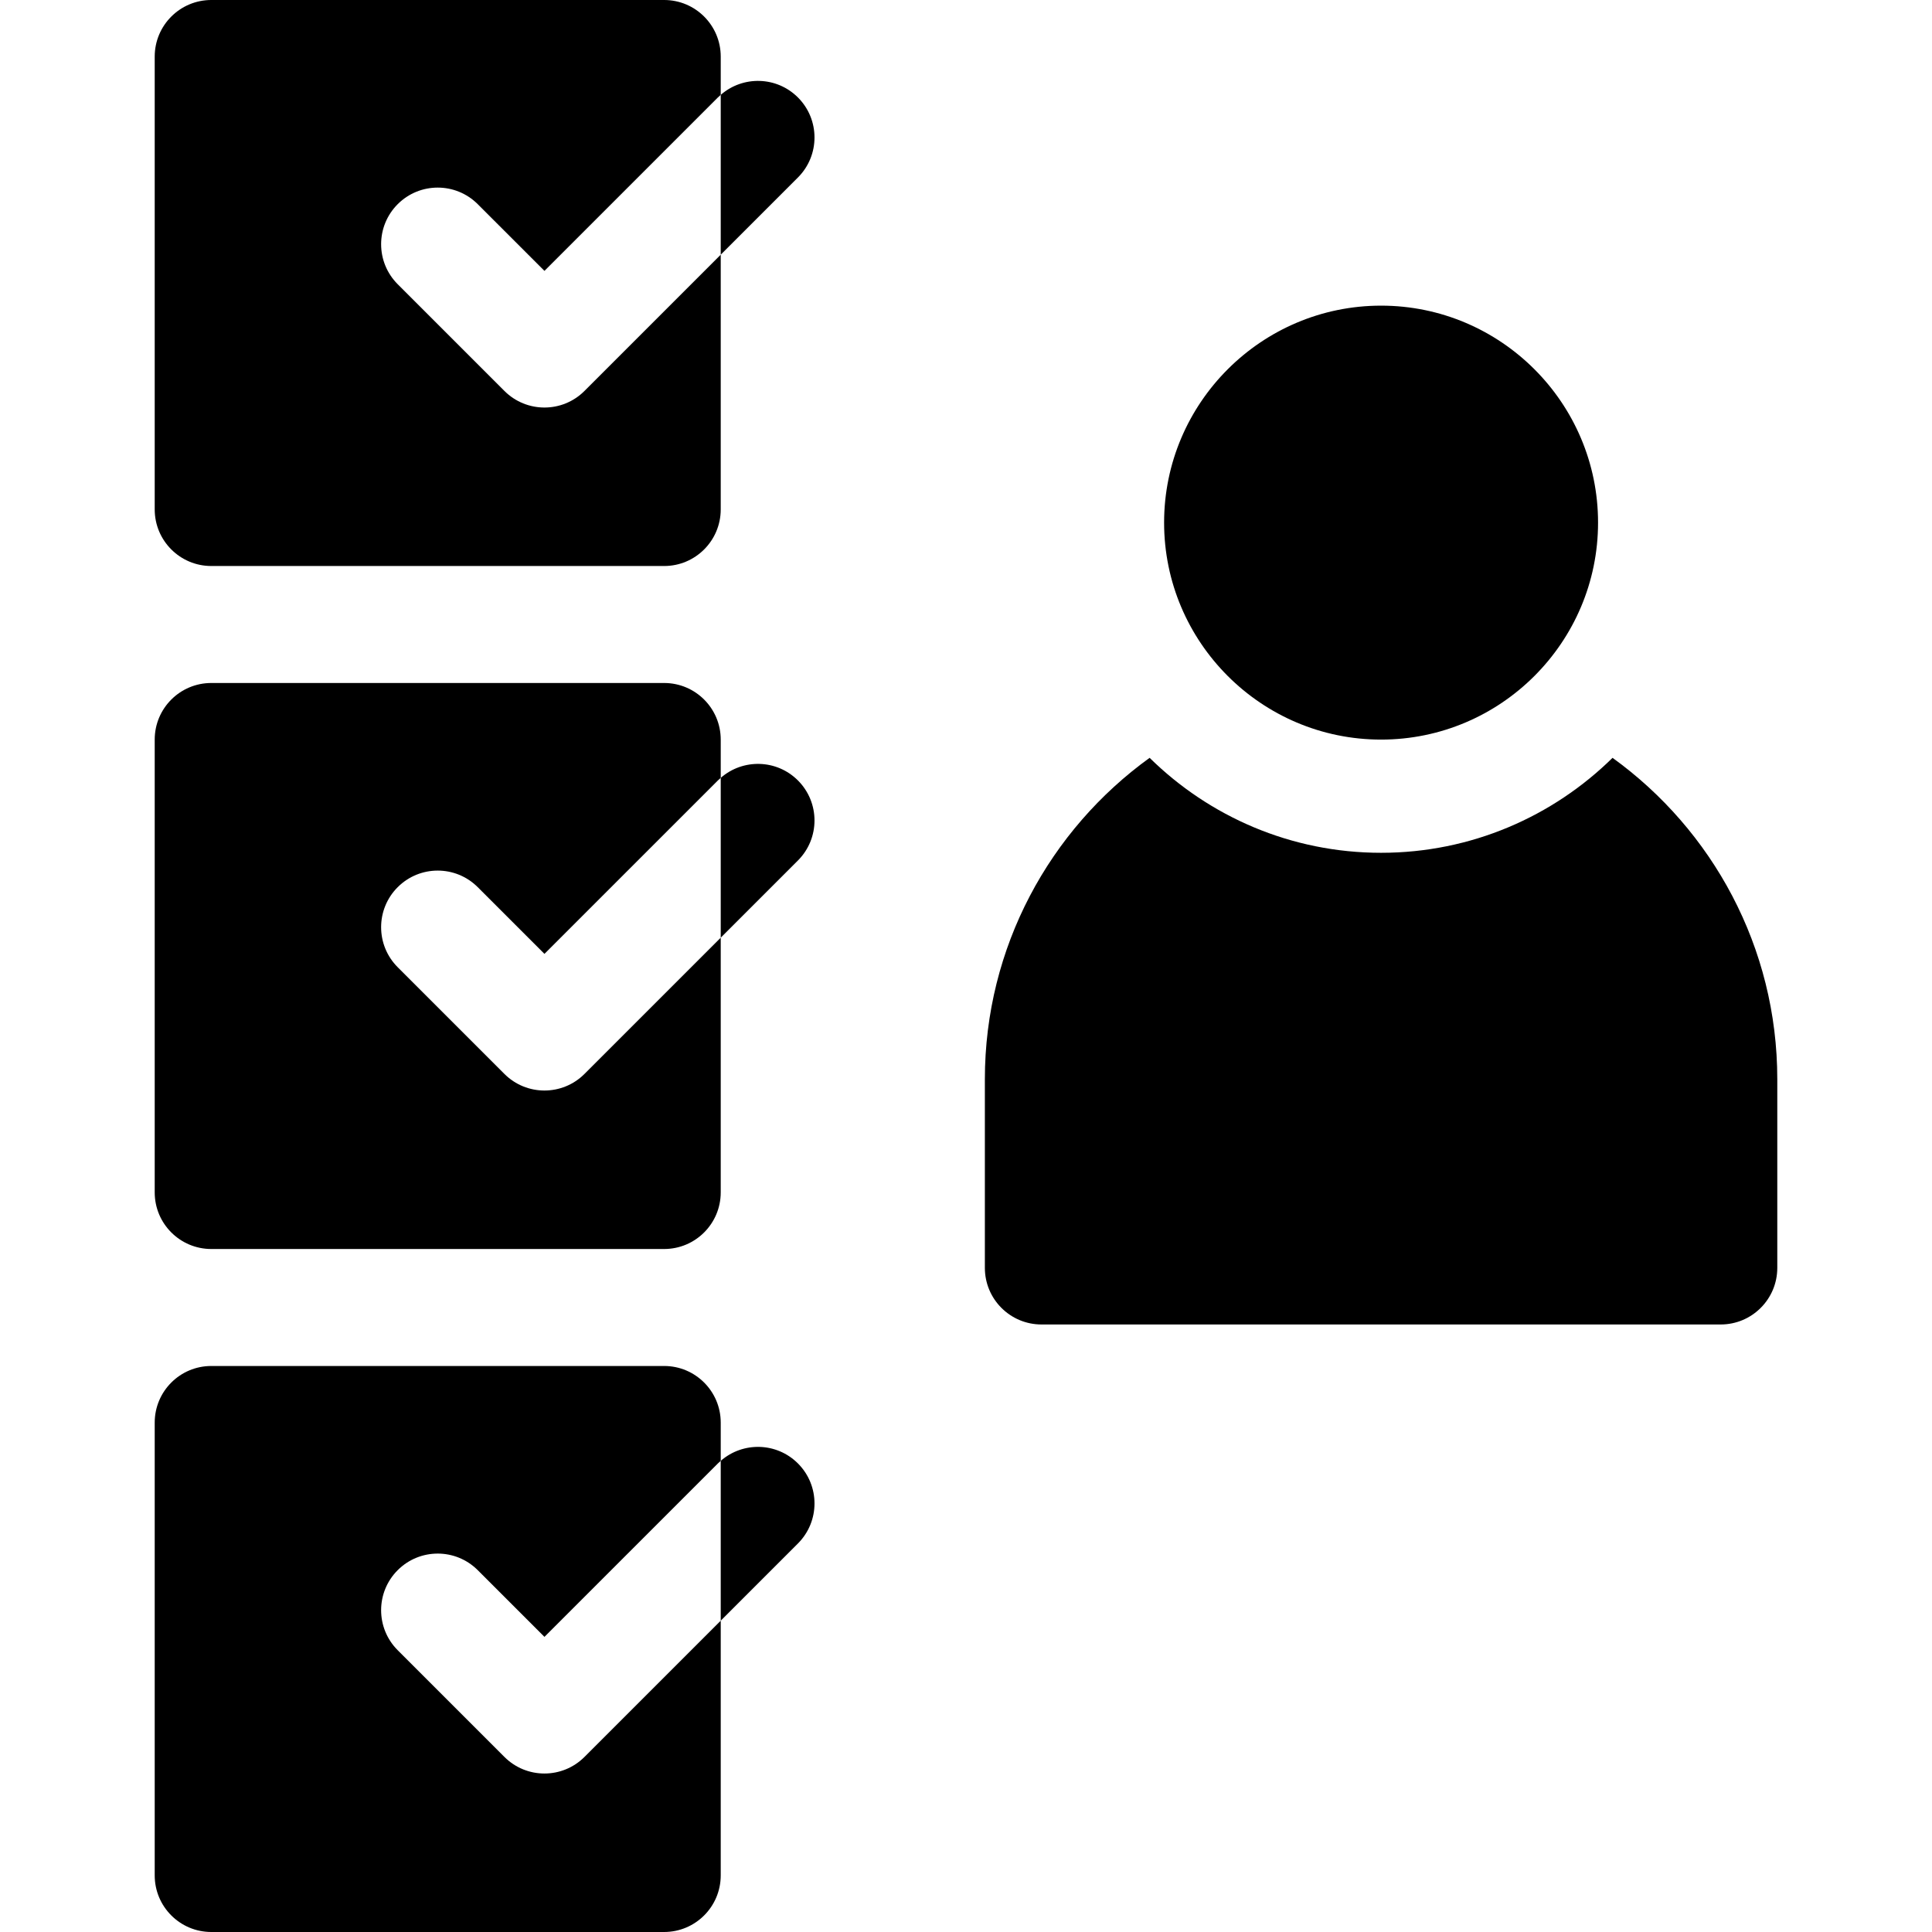 <svg id="Capa_1" enable-background="new 0 0 512 512" height="512" viewBox="0 0 512 512" width="512" xmlns="http://www.w3.org/2000/svg"><g><g><g><path d="m427.34 200.834c-15.802 15.553-37.468 25.166-61.34 25.166s-45.538-9.613-61.34-25.166c-26.427 19.087-43.66 50.15-43.66 85.166v50c0 8.284 6.716 15 15 15h180c8.284 0 15-6.716 15-15v-50c0-35.016-17.233-66.079-43.66-85.166z"/></g><path d="m366 196c-31.705 0-57.5-25.794-57.5-57.5s25.795-57.5 57.5-57.5 57.5 25.794 57.5 57.5-25.795 57.5-57.5 57.5z"/></g><g><path d="m144.284 470c-3.839 0-7.678-1.464-10.606-4.394l-28.284-28.284c-5.858-5.858-5.858-15.355 0-21.213 5.857-5.858 15.355-5.858 21.213 0l17.678 17.677 45.962-45.961c.242-.242.5-.459.754-.682v-10.143c0-8.284-6.716-15-15-15h-120.001c-8.284 0-15 6.716-15 15v120c0 8.284 6.716 15 15 15h120c8.284 0 15-6.716 15-15v-67.503l-36.109 36.109c-2.929 2.93-6.768 4.394-10.607 4.394z"/><path d="m191 387.144v42.353l20.459-20.459c5.858-5.858 5.858-15.355 0-21.213-5.615-5.616-14.567-5.833-20.459-.681z"/><path d="m144.284 289c-3.839 0-7.678-1.464-10.606-4.394l-28.284-28.284c-5.858-5.858-5.858-15.355 0-21.213 5.857-5.858 15.355-5.858 21.213 0l17.678 17.677 45.962-45.961c.242-.242.5-.459.754-.682v-10.143c0-8.284-6.716-15-15-15h-120.001c-8.284 0-15 6.716-15 15v120c0 8.284 6.716 15 15 15h120c8.284 0 15-6.716 15-15v-67.503l-36.109 36.109c-2.929 2.93-6.768 4.394-10.607 4.394z"/><path d="m191 206.144v42.353l20.459-20.459c5.858-5.858 5.858-15.355 0-21.213-5.615-5.616-14.567-5.833-20.459-.681z"/><path d="m56 150h120c8.284 0 15-6.716 15-15v-67.503l-36.109 36.109c-2.929 2.929-6.768 4.394-10.606 4.394s-7.678-1.464-10.606-4.394l-28.284-28.284c-5.858-5.858-5.858-15.355 0-21.213 5.857-5.858 15.355-5.858 21.213 0l17.678 17.677 45.962-45.961c.242-.242.5-.459.754-.682v-10.143c0-8.284-6.716-15-15-15h-120.002c-8.284 0-15 6.716-15 15v120c0 8.284 6.716 15 15 15z"/><path d="m211.459 47.038c5.858-5.858 5.858-15.355 0-21.213-5.615-5.616-14.567-5.833-20.459-.682v42.353z"/></g></g></svg>